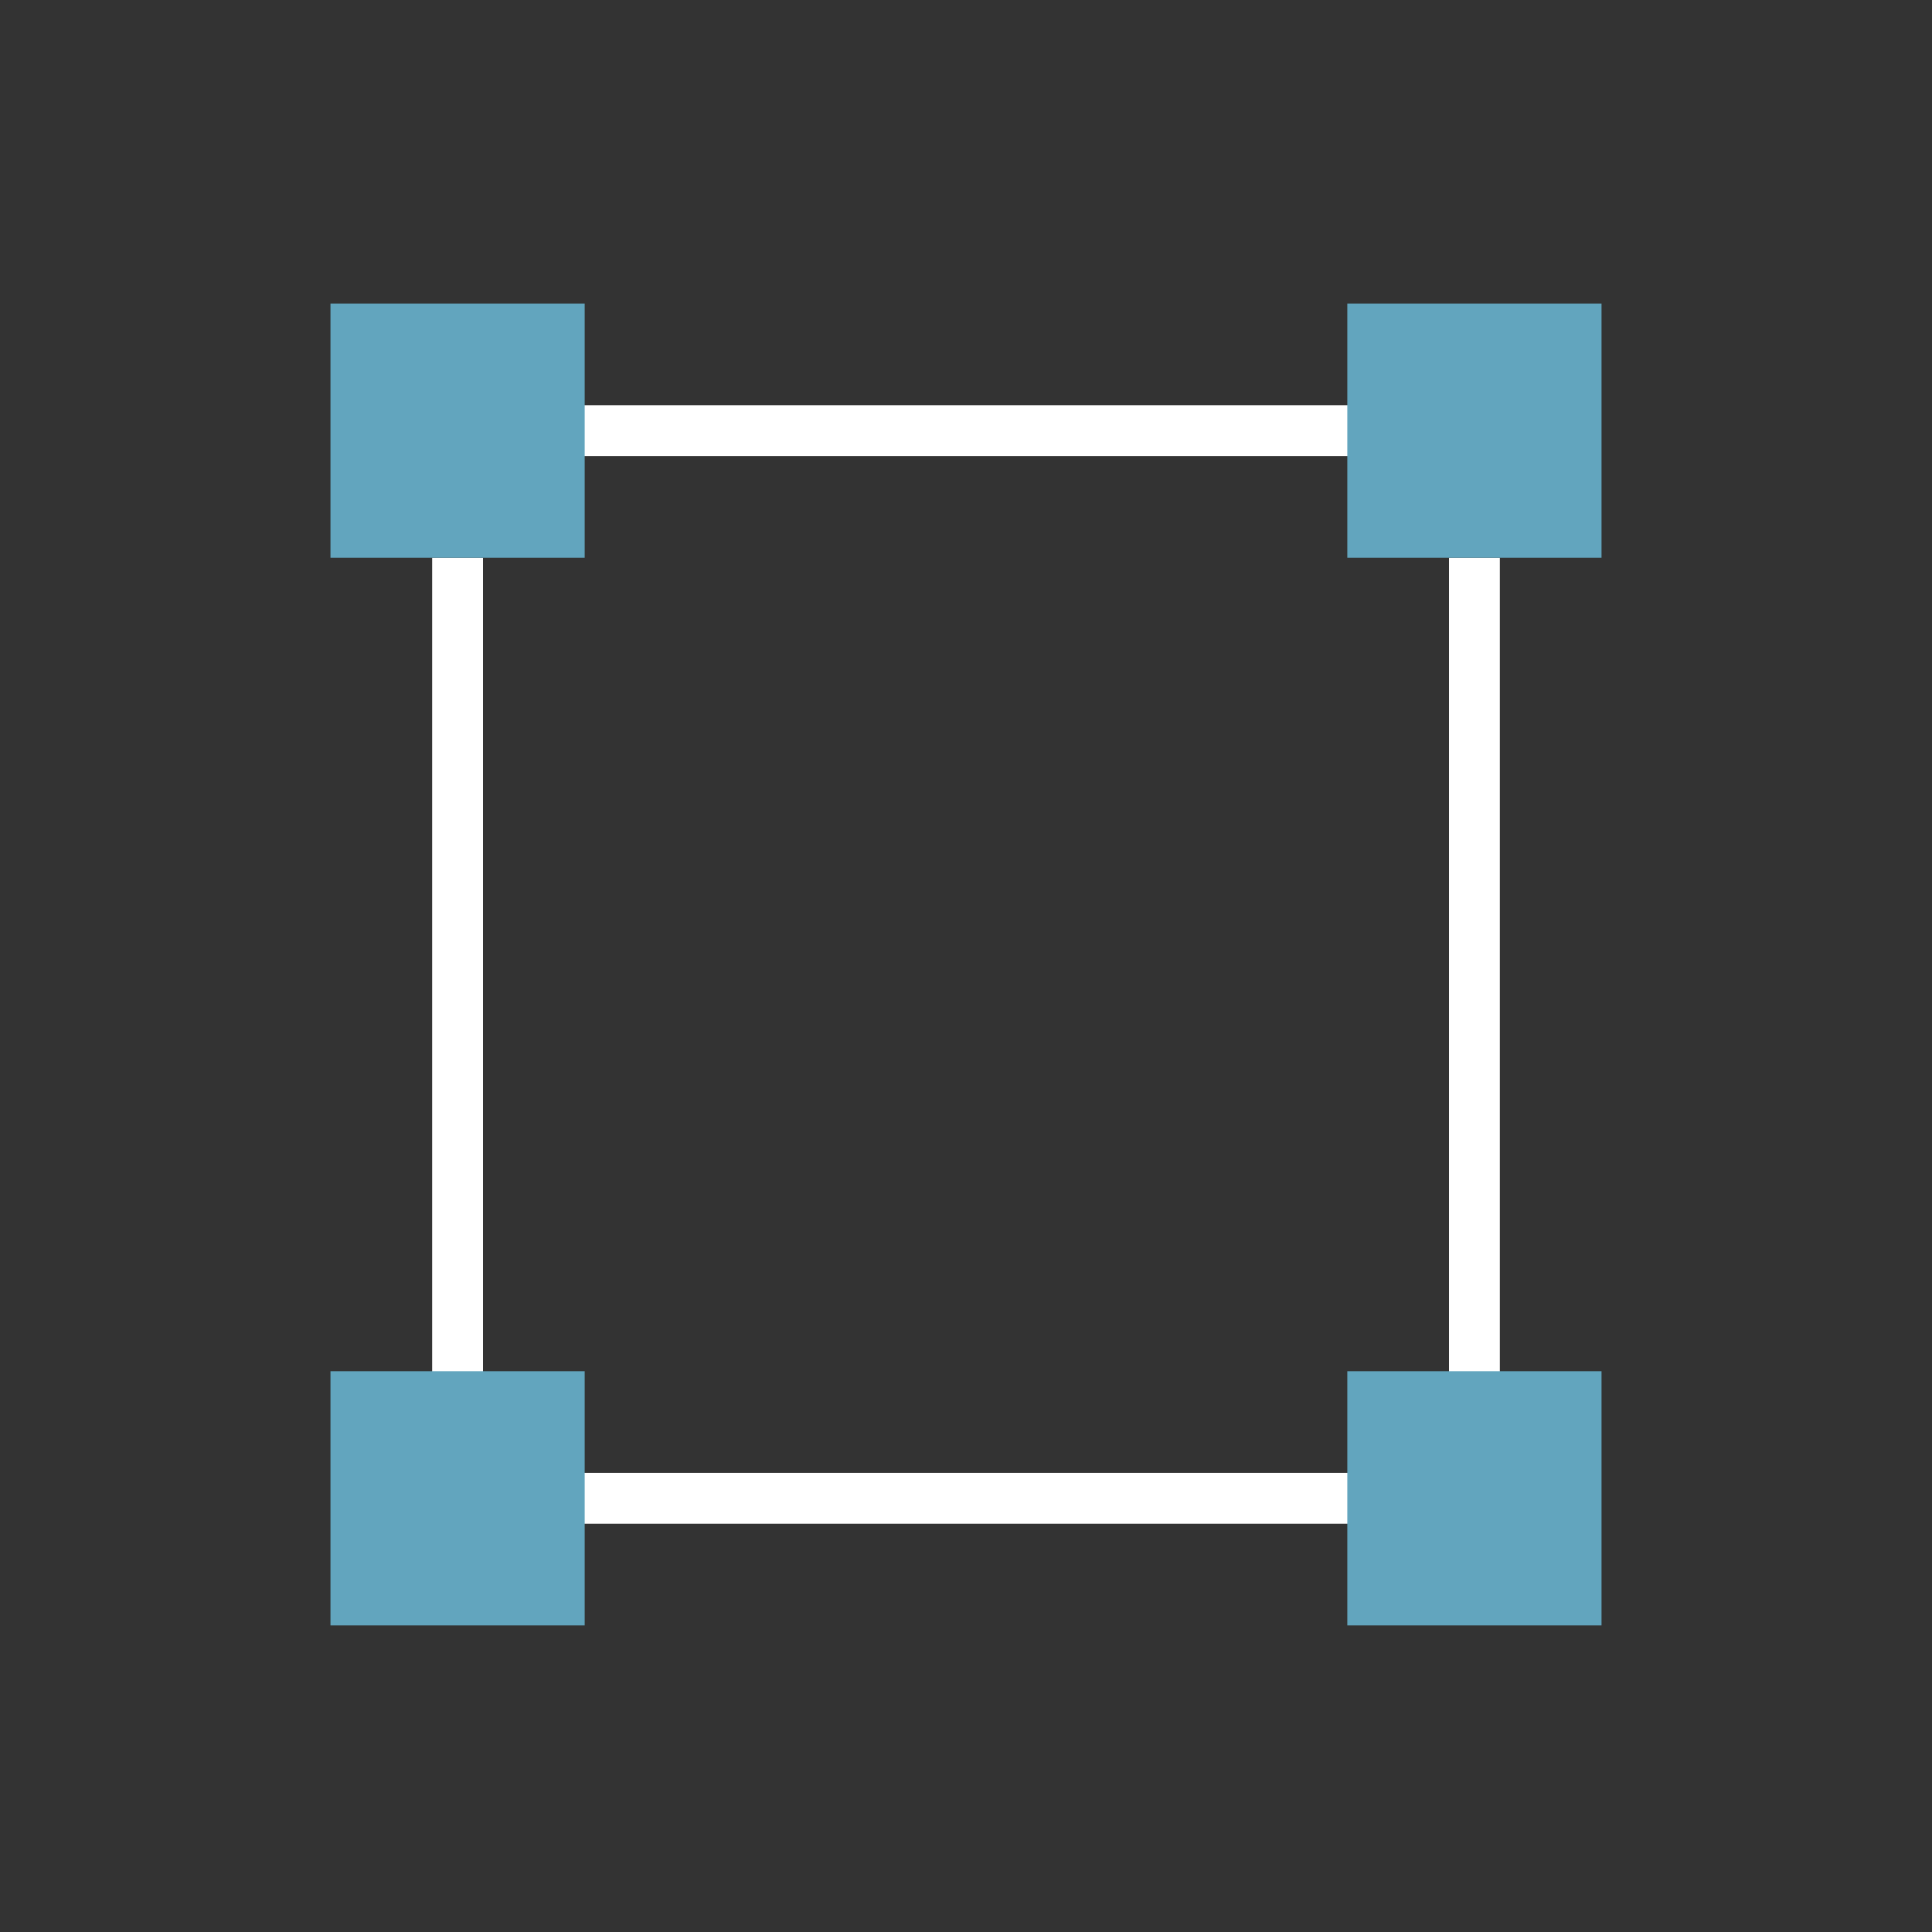 <?xml version="1.0" encoding="UTF-8" standalone="no"?>
<svg width="38px" height="38px" viewBox="0 0 38 38" version="1.1" xmlns="http://www.w3.org/2000/svg" xmlns:xlink="http://www.w3.org/1999/xlink">
    <rect x="0" y="0" width="38" height="38" fill="#333333" stroke="none"/>
    <!-- Generator: Sketch 43.1 (39012) - http://www.bohemiancoding.com/sketch -->
    <title>icon ._tool ._rectangle</title>
    <desc>Created with Sketch.</desc>
    <defs></defs>
    <g id="Symbols" stroke="none" stroke-width="1" fill="none" fill-rule="evenodd">
        <g id="icon-._tool-._rectangle">
            <g id="Group-30">
                <rect id="Rectangle-891-Copy-8" x="0" y="0" width="38" height="37.941"></rect>
                <g id="Group-13" transform="translate(6.5, 5.97)">
                    <path d="M4,2 L21,2 L21,3 L4,3 L4,2 Z M4,23 L21,23 L21,24 L4,24 L4,23 Z M2,5 L3,5 L3,22 L2,22 L2,5 Z M22,5 L23,5 L23,22 L22,22 L22,5 Z" id="Combined-Shape" fill="#FFFFFF"></path>
                    <path d="M0,0 L5,0 L5,5 L0,5 L0,0 Z M0,21 L5,21 L5,26 L0,26 L0,21 Z M20,21 L25,21 L25,26 L20,26 L20,21 Z M20,0 L25,0 L25,5 L20,5 L20,0 Z" id="Combined-Shape" fill="#62A5BE"></path>
                </g>
            </g>
        </g>
    </g>
</svg>